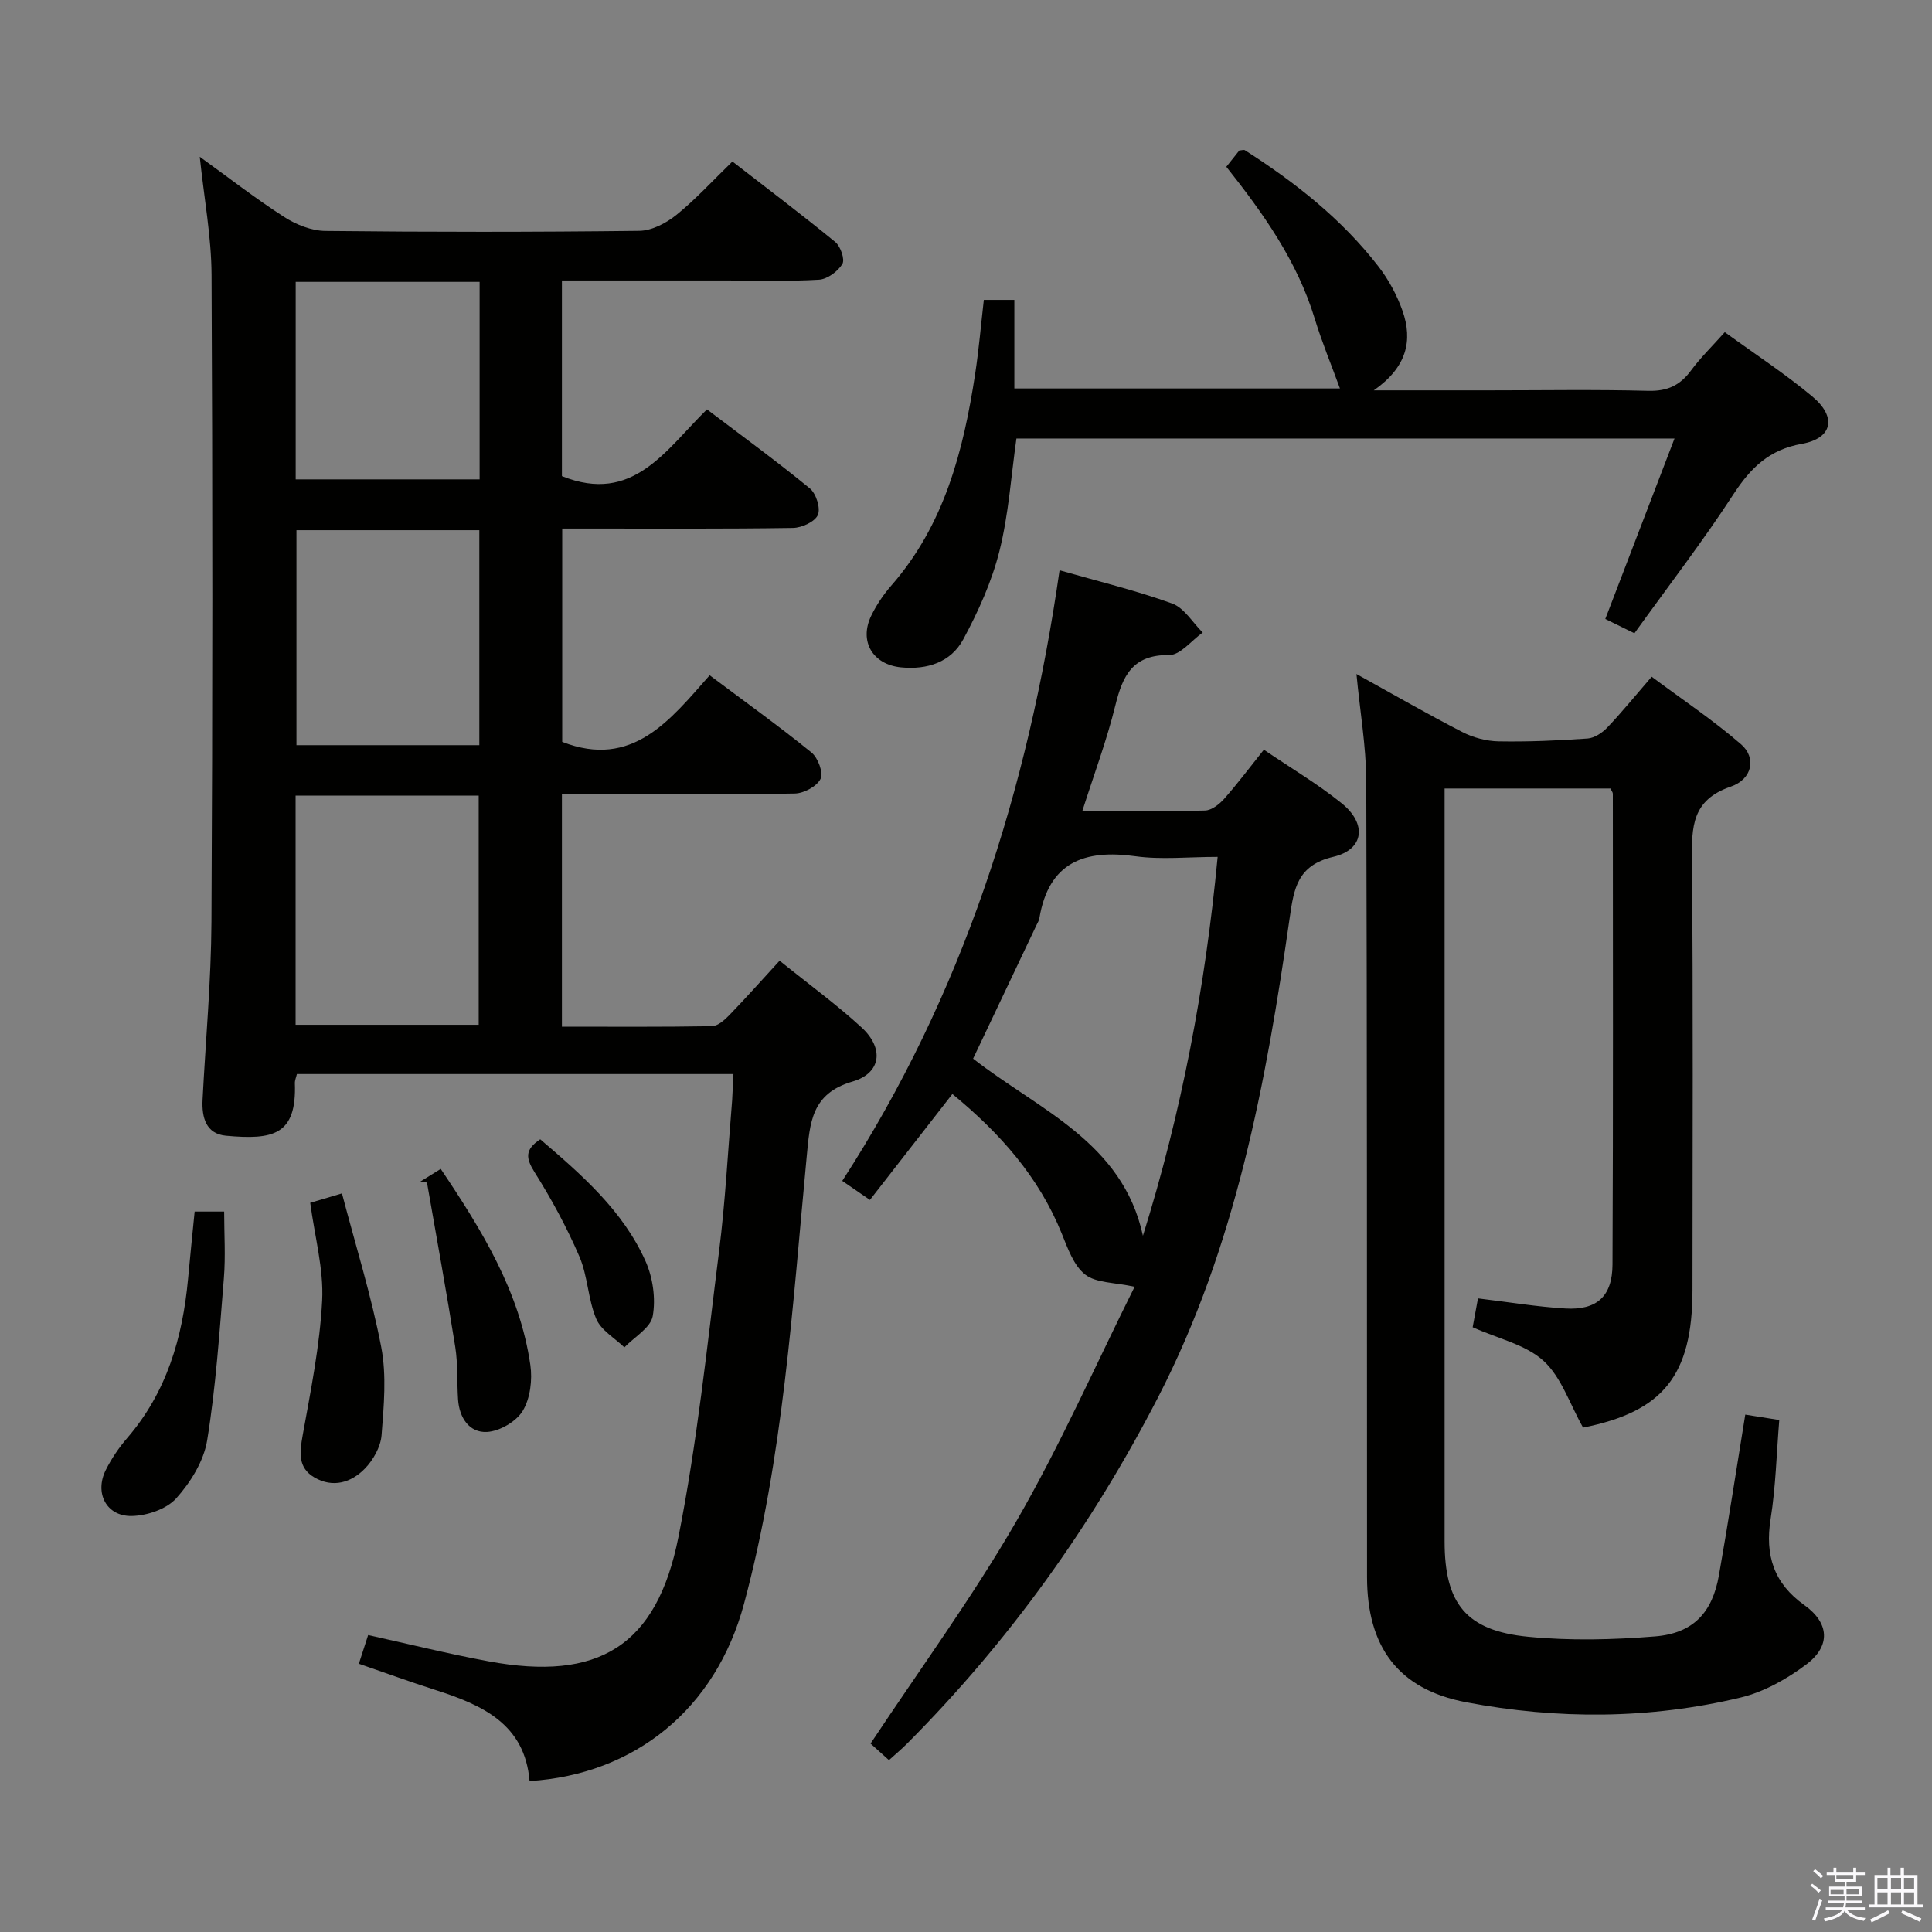 <svg enable-background="new 0 0 400 400" viewBox="0 0 400 400" xmlns="http://www.w3.org/2000/svg"><rect x="0" y="0" width="400" height="400" fill="#808080" stroke="none"/><path d="m374.8 390.4.4-.4c.7.5 1.3 1 1.8 1.4l-.5.5c-.5-.6-1.1-1.1-1.7-1.5zm1 7.3-.6-.3c.5-1.4 1.1-2.8 1.5-4.3.2.1.4.2.6.3-.5 1.3-1 2.8-1.5 4.3zm-.4-10.3.4-.4c.4.3 1 .8 1.7 1.4l-.5.5c-.4-.5-1-1-1.6-1.5zm2.5.3h1.7v-1h.6v1h3.5v-1h.6v1h1.8v.5h-1.8v1.4h-2v1h3.2v2h-3.2v.9h3.3v.5h-3.4c0 .3-.1.6-.1.9h4v.5h-3.7c.7.9 1.9 1.5 3.8 1.7-.1.2-.2.4-.3.6-2.1-.4-3.5-1.1-4-2.1-.4 1-1.8 1.7-4 2.2-.1-.2-.2-.4-.3-.6 2.1-.4 3.4-1 3.8-1.8h-3.4v-.5h3.6c.1-.3.1-.6.2-.9h-3.3v-.5h3.4c0-.3 0-.6 0-.9h-3.2v-2h3.3v-1h-2.1v-1.4h-1.7v-.5zm1.1 3.5v1h2.7c0-.3 0-.4 0-.4 0-.2 0-.2 0-.2 0-.1 0-.2 0-.3h-2.7zm1.2-3v.9h3.5v-.9zm4.7 3h-2.6v.6.4h2.6z" fill="#fbfafc"/><path d="m393.6 386.7h.6v1.5h2.8v6.1h1.1v.6h-11.1v-.6h1.1v-6.1h2.7v-1.5h.6v1.5h2.1v-1.5zm-2.7 8.8.4.6c-1.2.6-2.5 1.3-3.8 1.9-.1-.2-.2-.4-.3-.6 1.2-.6 2.5-1.2 3.7-1.9zm-2.2-6.7v2.4h2.1v-2.4zm0 3v2.5h2.1v-2.5zm2.8-3v2.4h2.1v-2.4zm0 3v2.5h2.1v-2.5zm6 6.1c-1.4-.7-2.7-1.3-3.9-1.8l.3-.6c1.5.6 2.7 1.2 3.9 1.7zm-1.2-9.1h-2.1v2.4h2.1zm-2.1 3v2.5h2.1v-2.5z" fill="#fbfafc"/><g fill="#010100"><path d="m151.85 222.37c-30.58 0-60.35 0-90.38 0-.16.69-.44 1.3-.42 1.9.39 10.78-4.53 11.75-14.24 10.87-4.18-.38-5.05-3.8-4.87-7.44.63-12.29 1.77-24.57 1.84-36.86.24-44.65.24-89.3.02-133.95-.04-7.91-1.54-15.81-2.44-24.43 6 4.33 11.56 8.66 17.46 12.45 2.47 1.59 5.66 2.87 8.54 2.9 21.66.24 43.32.24 64.98-.02 2.6-.03 5.57-1.58 7.68-3.28 3.98-3.21 7.46-7.04 11.62-11.07 6.99 5.42 14.26 10.9 21.29 16.66 1.1.9 2.04 3.63 1.47 4.56-.94 1.54-3.11 3.15-4.85 3.25-6.31.38-12.65.16-18.98.16-11.3 0-22.6 0-34.23 0v40.51c14.74 5.91 21.47-5.44 30.03-13.82 7.19 5.45 14.4 10.71 21.3 16.36 1.3 1.06 2.26 4.11 1.66 5.49-.61 1.41-3.33 2.66-5.14 2.69-13.99.22-27.99.12-41.98.13-1.81 0-3.62 0-5.81 0v44.17c14.53 5.64 22.32-4.51 30.53-13.79 7.36 5.52 14.38 10.55 21.07 15.98 1.35 1.09 2.51 4.2 1.89 5.46-.76 1.56-3.47 3.01-5.35 3.04-14.32.25-28.65.14-42.98.14-1.64 0-3.27 0-5.22 0v48.13c10.45 0 20.75.08 31.03-.1 1.24-.02 2.65-1.28 3.64-2.3 3.45-3.57 6.75-7.28 10.4-11.26 6.22 5.02 11.87 9.13 16.97 13.82 4.7 4.32 4.08 9.47-1.87 11.2-8.56 2.49-8.82 8.54-9.49 15.53-2.95 31.06-4.84 62.32-12.98 92.6-5.88 21.86-22.69 35.35-44.4 36.7-.98-11.87-9.87-15.79-19.59-18.89-5.19-1.66-10.32-3.53-15.75-5.4.67-2.06 1.27-3.91 1.92-5.94 8.48 1.87 16.66 3.91 24.94 5.44 22.7 4.2 34.81-3.1 39.3-25.73 3.87-19.5 5.92-39.37 8.41-59.13 1.31-10.38 1.84-20.85 2.71-31.29.1-1.64.15-3.27.27-5.44zm-90.65-10.2h37.91c0-16.1 0-31.78 0-47.45-12.89 0-25.3 0-37.91 0zm38.04-57.89c0-15.22 0-29.77 0-44.51-12.88 0-25.41 0-37.86 0v44.51zm.06-95.92c-13.01 0-25.44 0-38.08 0v40.89h38.08c0-13.75 0-27.16 0-40.89z"/><path d="m280.84 139.55c7.65 4.23 14.69 8.29 21.92 12.01 2.25 1.16 4.98 1.88 7.5 1.93 6.14.11 12.3-.16 18.43-.59 1.41-.1 3.02-1.16 4.05-2.24 2.98-3.12 5.7-6.48 9.22-10.55 6.24 4.65 12.69 8.95 18.51 13.99 3.21 2.78 2.36 7.22-2.15 8.77-8.05 2.76-8.09 8.35-8.02 15.23.27 29.66.12 59.32.11 88.99-.01 17.79-6.15 25.18-22.65 28.48-2.78-4.92-4.5-10.45-8.19-13.82s-9.35-4.57-14.67-6.96c.3-1.63.67-3.66 1.1-5.97 6.29.75 12.17 1.74 18.08 2.09 6.5.39 9.74-2.49 9.77-9.09.15-32.49.08-64.99.07-97.48 0-.29-.25-.57-.48-1.09-11.17 0-22.43 0-34.35 0v5.41 150.48c0 12.85 4.44 18.48 17.28 19.73 8.69.85 17.58.63 26.3-.07 7.89-.64 11.86-4.92 13.22-12.68 1.93-10.92 3.6-21.89 5.45-33.24 2.32.37 4.38.7 7.04 1.12-.57 6.99-.73 13.8-1.79 20.47-1.2 7.53.65 13.33 6.97 17.84 5.17 3.68 5.55 8.44.42 12.29-4.01 3.02-8.78 5.7-13.61 6.86-18.81 4.5-37.93 4.56-56.84.97-14.11-2.68-20.49-11.53-20.5-25.92-.03-54.99.02-109.98-.16-164.98-.05-7.09-1.29-14.18-2.03-21.98z"/><path d="m219.37 118.07c8.08 2.31 15.85 4.18 23.31 6.88 2.51.91 4.24 3.95 6.33 6.01-2.32 1.64-4.65 4.69-6.95 4.66-7.55-.09-9.62 4.25-11.14 10.43-1.77 7.21-4.4 14.22-6.84 21.87 8.84 0 17.13.11 25.41-.11 1.36-.04 2.95-1.29 3.95-2.41 2.74-3.1 5.23-6.43 8.23-10.18 5.54 3.77 11.12 7.06 16.11 11.09 5.29 4.27 4.64 9.59-1.74 11.09-7.42 1.74-8.15 6.57-9.01 12.54-4.91 34.26-11.18 68.17-27.28 99.39-13.69 26.53-30.86 50.5-51.93 71.65-1.14 1.15-2.4 2.19-3.77 3.44-1.57-1.42-2.9-2.61-3.81-3.43 10.24-15.46 21.05-30.23 30.16-45.99 9.11-15.77 16.5-32.53 24.51-48.59-4.22-.93-7.98-.76-10.24-2.53-2.38-1.87-3.62-5.45-4.85-8.49-4.75-11.76-12.82-20.81-22.64-28.89-5.74 7.37-11.32 14.54-17.07 21.93-2.05-1.41-3.64-2.5-5.73-3.94 24.9-38.44 38.44-80.8 44.99-126.42zm17.26 137.78c7.98-25.49 12.91-51.42 15.47-78.44-6.09 0-11.64.61-17-.13-10.62-1.48-17.97 1.24-19.91 12.84-.08.48-.36.93-.58 1.38-4.4 9.27-8.79 18.53-13.14 27.68 13.56 10.61 30.94 17.21 35.16 36.67z"/><path d="m338.39 131.11c-2.24-1.1-3.99-1.96-6.03-2.96 4.78-12.47 9.45-24.62 14.33-37.36-45.85 0-90.88 0-136.25 0-1.1 7.72-1.61 15.69-3.52 23.31-1.59 6.33-4.37 12.49-7.48 18.26-2.56 4.74-7.43 6.34-12.88 5.81-5.85-.57-8.76-5.37-6.18-10.7 1.08-2.22 2.51-4.35 4.13-6.21 11-12.56 14.95-27.89 17.38-43.81.77-5.05 1.2-10.15 1.8-15.36h6.32v18.34h67.41c-1.73-4.76-3.72-9.55-5.23-14.49-3.61-11.86-10.61-21.72-18.29-31.41.96-1.2 1.86-2.34 2.69-3.38.53-.03.93-.19 1.15-.05 10.43 6.67 20.09 14.27 27.7 24.13 2.09 2.71 3.8 5.9 4.94 9.13 2.15 6.14.91 11.67-5.95 16.46h23.86c10.99 0 21.99-.19 32.97.1 3.94.1 6.57-1.12 8.84-4.2 1.95-2.65 4.35-4.98 7-7.95 6.19 4.5 12.43 8.57 18.11 13.31 5.14 4.28 4.2 8.69-2.19 9.82-6.7 1.19-10.53 4.93-14.08 10.36-6.34 9.75-13.45 18.98-20.55 28.85z"/><path d="m40.3 250.84h6.11c0 4.66.31 9.26-.06 13.81-.91 11.21-1.66 22.48-3.46 33.56-.7 4.29-3.43 8.7-6.41 12.01-2.02 2.24-6.07 3.6-9.23 3.65-5.26.08-7.72-4.8-5.34-9.54 1.18-2.35 2.7-4.6 4.42-6.59 8.17-9.47 11.47-20.75 12.6-32.9.42-4.61.9-9.2 1.37-14z"/><path d="m64.23 249.03c1.83-.54 3.55-1.05 6.57-1.95 2.83 10.8 6.09 21.19 8.13 31.82 1.13 5.88.54 12.18.07 18.24-.19 2.41-1.72 5.14-3.46 6.92-2.81 2.89-6.61 4.06-10.44 1.83-3.46-2.01-3.07-5.19-2.43-8.75 1.67-9.25 3.55-18.55 4.03-27.9.33-6.49-1.52-13.1-2.47-20.21z"/><path d="m86.89 244.72c1.35-.84 2.7-1.68 4.36-2.71 8.55 12.72 16.35 25.41 18.55 40.58.45 3.09-.01 6.93-1.57 9.51-1.34 2.22-4.78 4.22-7.4 4.37-3.65.2-5.73-2.92-5.99-6.69-.25-3.64-.02-7.35-.59-10.94-1.8-11.36-3.88-22.69-5.85-34.02-.5-.03-1-.06-1.51-.1z"/><path d="m111.85 235.88c8.7 7.44 17.14 14.82 21.8 25.23 1.52 3.4 2.14 7.75 1.49 11.37-.43 2.43-3.81 4.34-5.87 6.48-2-1.94-4.82-3.53-5.82-5.89-1.72-4.07-1.75-8.85-3.49-12.91-2.61-6.06-5.79-11.93-9.31-17.51-1.78-2.85-2.04-4.63 1.2-6.77z"/></g></svg>